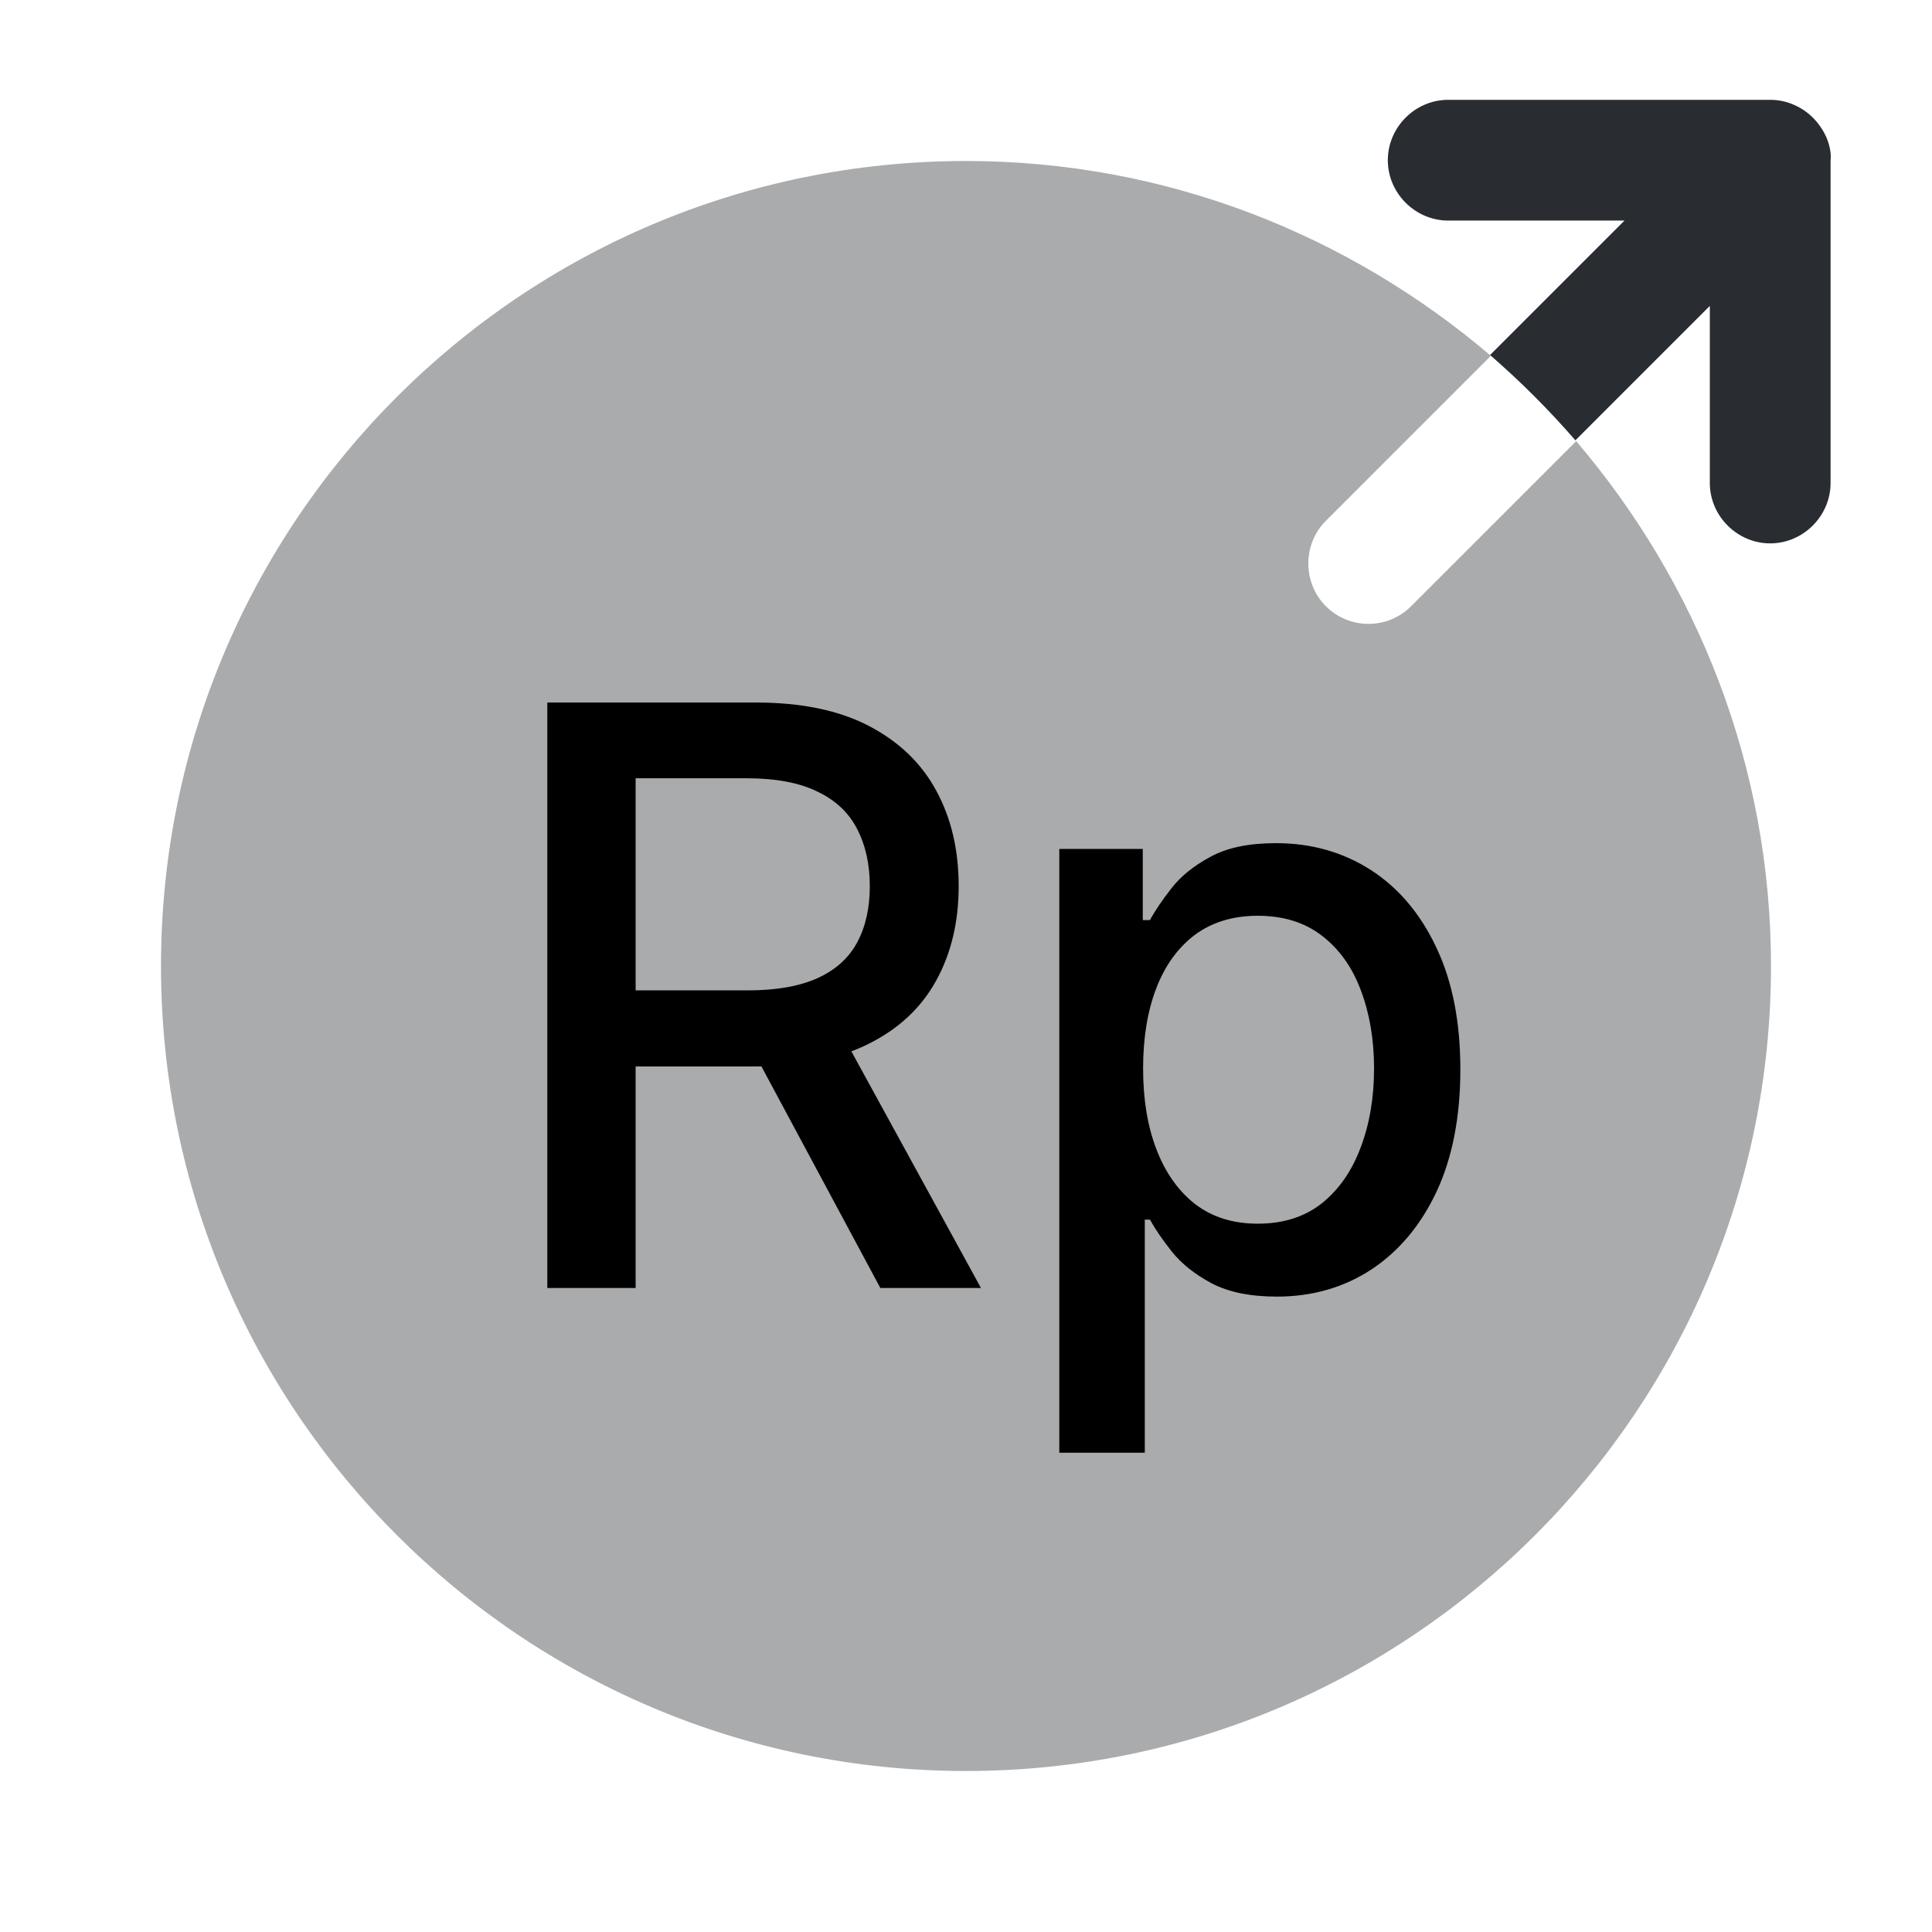 <svg width="24" height="24" viewBox="0 0 24 24" fill="none" xmlns="http://www.w3.org/2000/svg">
<path opacity="0.4" d="M17 7.75C16.81 7.75 16.62 7.68 16.47 7.53C16.18 7.24 16.18 6.76 16.47 6.47L18.52 4.42C16.76 2.92 14.49 2 12 2C6.48 2 2 6.48 2 12C2 17.52 6.48 22 12 22C17.52 22 22 17.52 22 12C22 9.51 21.08 7.24 19.58 5.48L17.53 7.53C17.38 7.68 17.19 7.75 17 7.75Z" fill="#292D32"/>
<path d="M22.69 1.71C22.61 1.53 22.47 1.38 22.28 1.3C22.19 1.26 22.09 1.24 21.99 1.24H17.99C17.58 1.24 17.24 1.58 17.24 1.99C17.24 2.4 17.58 2.74 17.99 2.74H20.18L18.51 4.41C18.89 4.74 19.24 5.09 19.57 5.47L21.24 3.8V6C21.24 6.41 21.58 6.75 21.99 6.75C22.4 6.75 22.74 6.41 22.74 6V2C22.75 1.9 22.73 1.81 22.69 1.71Z" fill="#292D32"/>
<path d="M6.799 16V8.727H9.391C9.955 8.727 10.422 8.824 10.794 9.018C11.168 9.213 11.447 9.481 11.632 9.825C11.817 10.165 11.909 10.56 11.909 11.007C11.909 11.452 11.816 11.844 11.629 12.182C11.444 12.519 11.165 12.78 10.79 12.967C10.419 13.154 9.951 13.248 9.388 13.248H7.424V12.303H9.288C9.643 12.303 9.932 12.252 10.155 12.151C10.38 12.049 10.544 11.901 10.648 11.707C10.753 11.512 10.805 11.279 10.805 11.007C10.805 10.732 10.751 10.495 10.645 10.293C10.541 10.092 10.376 9.938 10.151 9.832C9.929 9.723 9.636 9.668 9.274 9.668H7.896V16H6.799ZM10.389 12.719L12.186 16H10.936L9.175 12.719H10.389ZM13.159 18.046V10.546H14.196V11.43H14.285C14.346 11.316 14.435 11.185 14.551 11.036C14.667 10.886 14.828 10.756 15.034 10.645C15.24 10.531 15.512 10.474 15.851 10.474C16.291 10.474 16.684 10.586 17.03 10.808C17.375 11.031 17.646 11.352 17.843 11.771C18.042 12.19 18.141 12.694 18.141 13.283C18.141 13.873 18.043 14.378 17.847 14.8C17.65 15.219 17.38 15.542 17.037 15.769C16.694 15.994 16.302 16.107 15.861 16.107C15.53 16.107 15.259 16.051 15.048 15.94C14.84 15.828 14.677 15.698 14.558 15.549C14.44 15.4 14.349 15.267 14.285 15.151H14.221V18.046H13.159ZM14.2 13.273C14.2 13.656 14.255 13.992 14.367 14.281C14.478 14.57 14.639 14.796 14.849 14.96C15.06 15.12 15.318 15.201 15.624 15.201C15.941 15.201 16.206 15.117 16.419 14.949C16.632 14.778 16.793 14.548 16.902 14.256C17.013 13.965 17.069 13.637 17.069 13.273C17.069 12.913 17.014 12.59 16.905 12.303C16.799 12.017 16.638 11.791 16.423 11.625C16.209 11.459 15.943 11.376 15.624 11.376C15.316 11.376 15.055 11.456 14.842 11.614C14.632 11.773 14.472 11.994 14.363 12.278C14.254 12.562 14.2 12.894 14.2 13.273Z" fill="black"/>
</svg>
